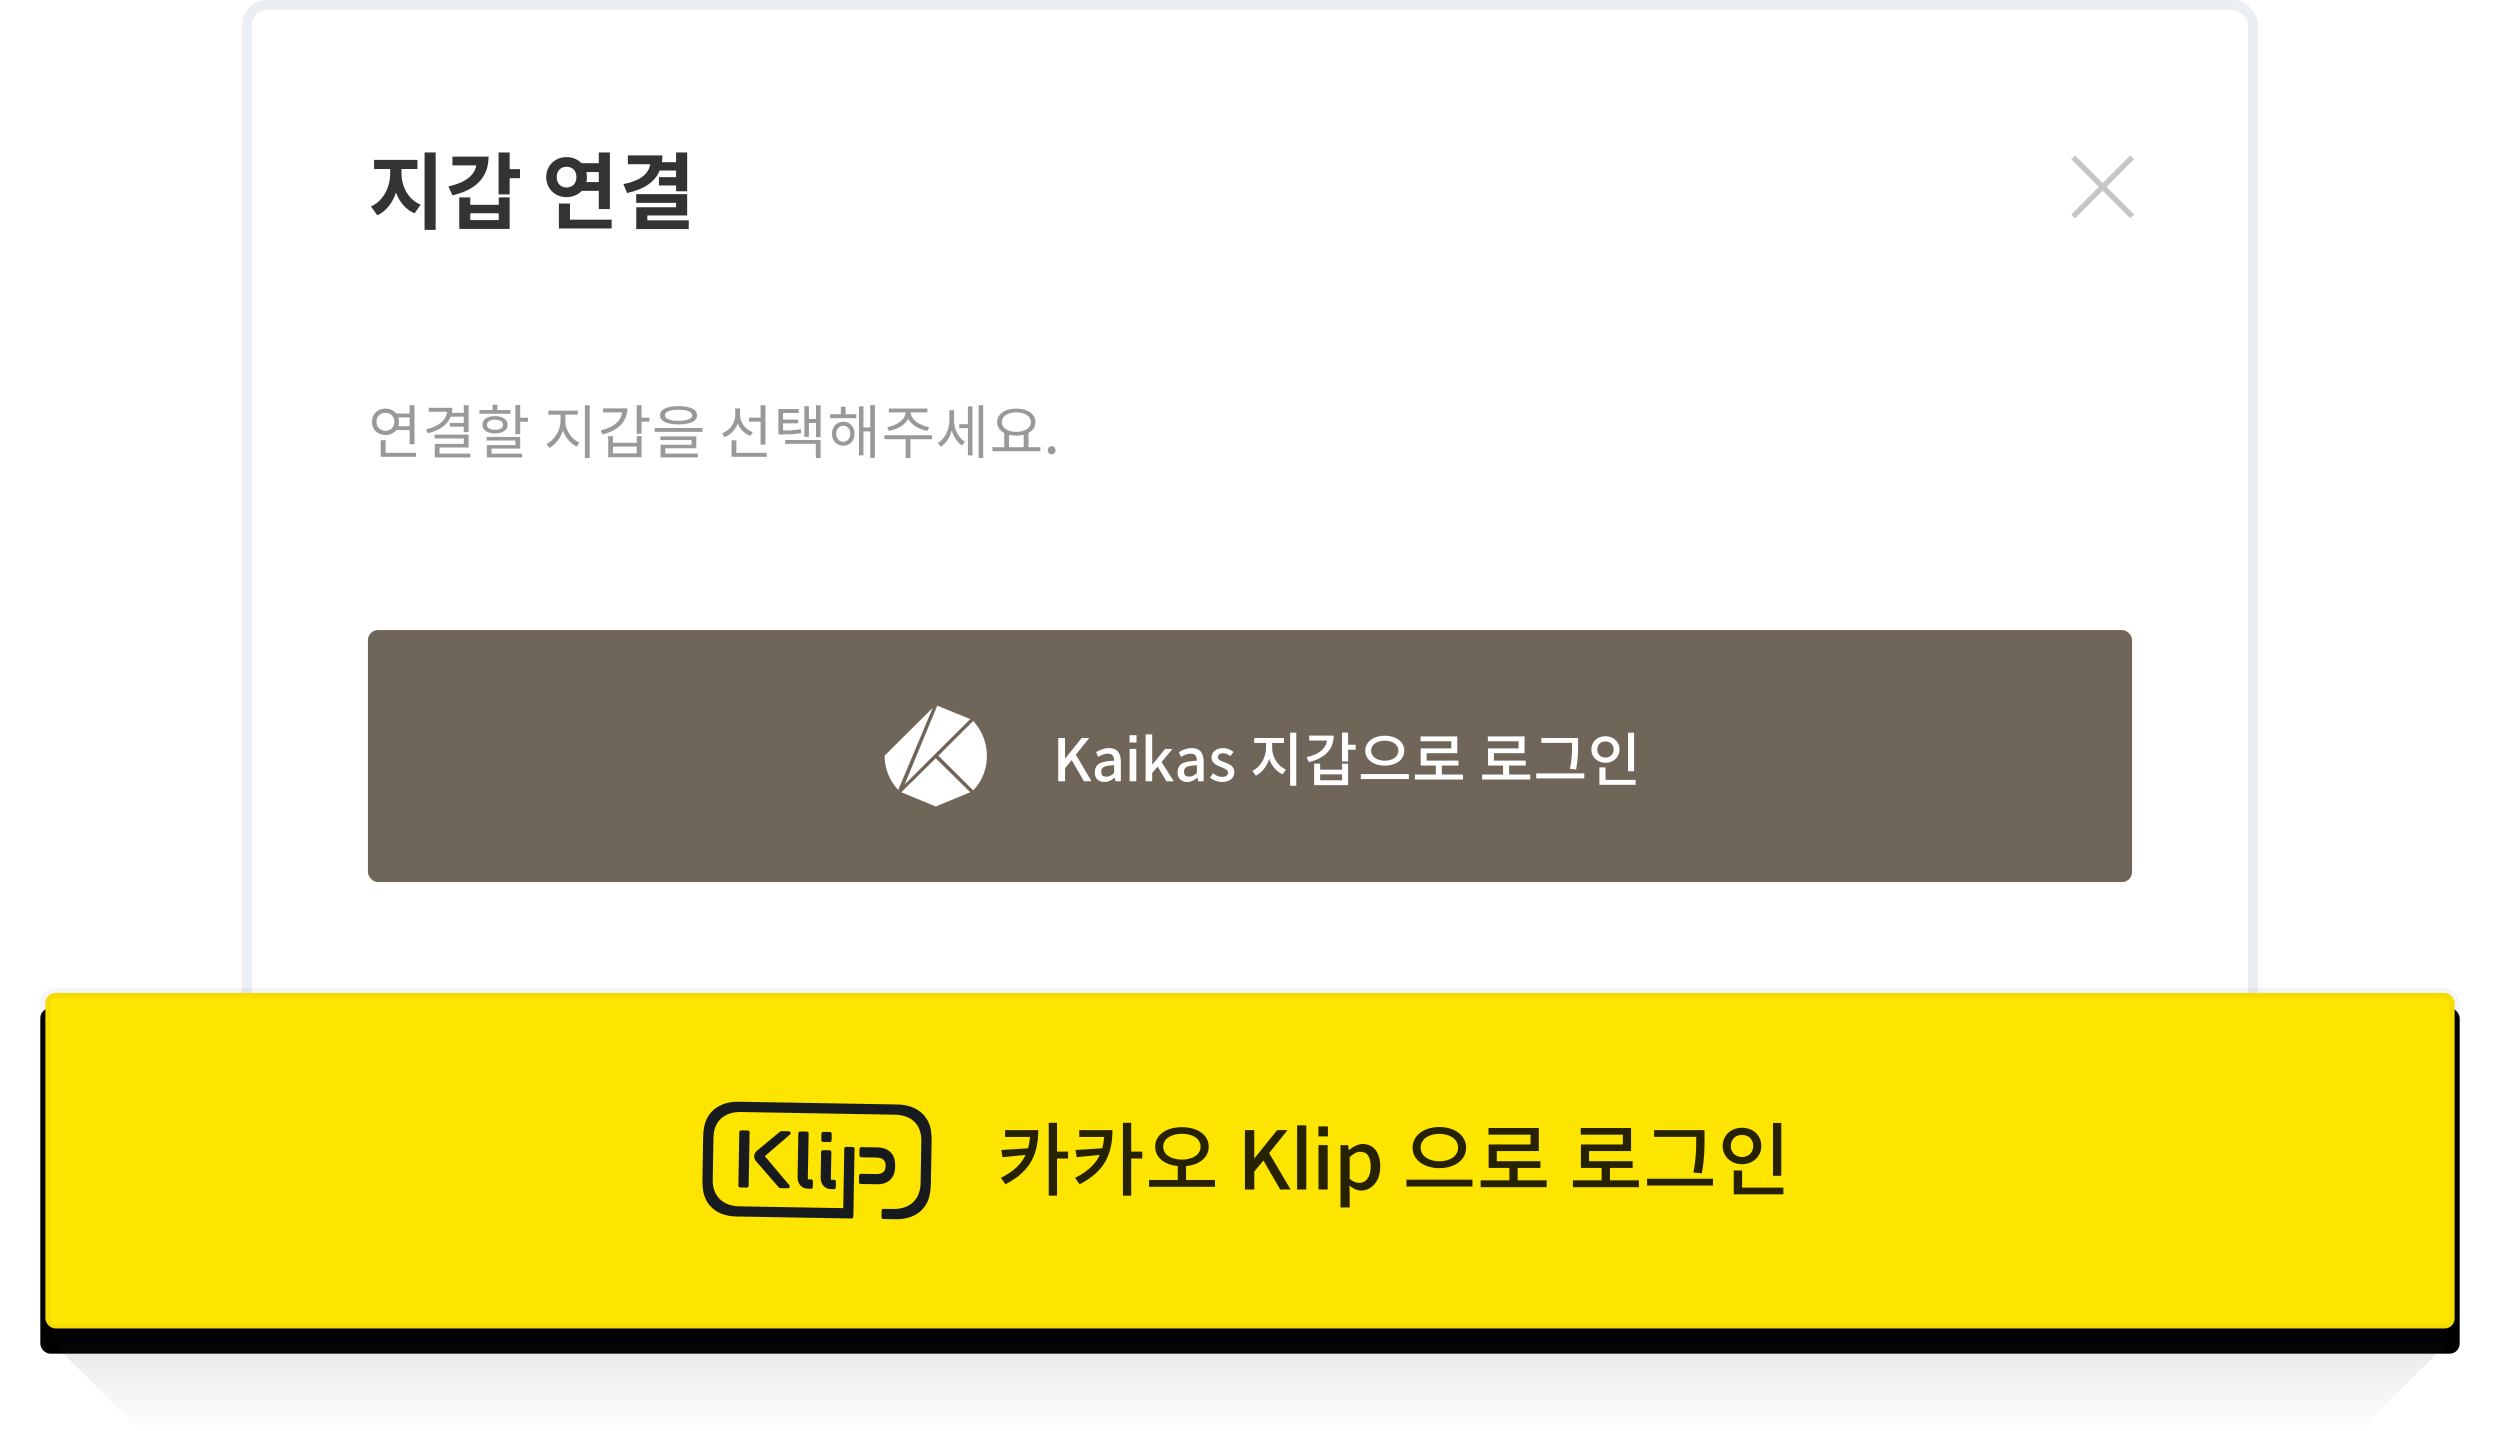 <svg xmlns="http://www.w3.org/2000/svg" xmlns:xlink="http://www.w3.org/1999/xlink" width="248" height="142" viewBox="0 0 248 142">
    <defs>
        <linearGradient id="1mnkubz03c" x1="50%" x2="50%" y1="0%" y2="100%">
            <stop offset="0%" stop-opacity=".1"/>
            <stop offset="100%" stop-color="#FFF" stop-opacity=".1"/>
        </linearGradient>
        <filter id="47r2ojptza" width="105.8%" height="140.8%" x="-2.9%" y="-14.6%" filterUnits="objectBoundingBox">
            <feOffset dy="2" in="SourceAlpha" result="shadowOffsetOuter1"/>
            <feGaussianBlur in="shadowOffsetOuter1" result="shadowBlurOuter1" stdDeviation="2"/>
            <feComposite in="shadowBlurOuter1" in2="SourceAlpha" operator="out" result="shadowBlurOuter1"/>
            <feColorMatrix in="shadowBlurOuter1" values="0 0 0 0 0 0 0 0 0 0 0 0 0 0 0 0 0 0 0.1 0"/>
        </filter>
        <rect id="ka956xa05b" width="240" height="34.286" x="0" y="0" rx="1"/>
    </defs>
    <g fill="none" fill-rule="evenodd">
        <g>
            <g>
                <g transform="translate(-64 -1406) translate(68 1406) translate(20)">
                    <rect width="199" height="107.333" x=".5" y=".5" fill="#FFF" stroke="#EBEEF2" rx="2"/>
                    <g fill="#8E8E93" fill-opacity=".5" fill-rule="nonzero">
                        <g>
                            <path d="M8.57 2.917L5.837 5.657 3.095 2.92 2.708 3.296 2.708 3.3 5.452 6.043 2.727 8.777 3.089 9.167 3.095 9.167 5.831 6.42 8.565 9.153 8.959 8.778 8.959 8.773 6.215 6.034 8.944 3.295 8.576 2.917z" transform="translate(178.75 12.5)"/>
                        </g>
                    </g>
                    <path fill="#333" fill-rule="nonzero" d="M19.217 22.8v-7.675h-1.1V22.8h1.1zm-5.792-1.442c.9-.408 1.517-1.25 1.858-2.25.342.925.95 1.675 1.842 2.059l.6-.867c-1.283-.533-1.9-1.858-1.9-3.108v-.425h1.583v-.909h-4.3v.909h1.6v.425c0 1.308-.625 2.716-1.908 3.291l.625.875zm13.133-2.075v-1.608h1.025v-.9h-1.025v-1.65h-1.1v4.158h1.1zm-5.675.092c2.325-.517 3.584-1.8 3.584-3.842h-3.584v.875h2.359c-.142.925-1 1.7-2.759 2.084l.4.883zm5.675 3.333v-3.125h-1.083v.734H22.65v-.734h-1.092v3.125h5zm-1.083-.875H22.65v-.675h2.825v.675zM36.5 20.742v-5.617h-1.1v1.067h-1.708c-.375-.384-.892-.609-1.492-.609-1.133 0-2.017.842-2.017 1.984 0 1.15.884 1.991 2.017 1.991.6 0 1.133-.233 1.508-.625H35.4v1.809h1.1zM32.2 18.6c-.558 0-.975-.392-.975-1.033 0-.634.417-1.025.975-1.025.567 0 .983.391.983 1.025 0 .641-.416 1.033-.983 1.033zm3.2-.542h-1.233c.041-.15.058-.325.058-.491 0-.175-.025-.342-.058-.5H35.4v.991zm1.275 4.609v-.875h-4.133v-1.6h-1.1v2.475h5.233zm1.533-3.517c1.684-.367 2.767-1.092 3.234-2.233h1.625v.658h-1.7v.825h1.7v.575h1.1v-3.85h-1.1v.967h-1.409c.034-.217.05-.442.05-.675h-3.425v.875H40.5c-.133.9-.917 1.633-2.658 1.975l.366.883zm6.117 3.575v-.867h-4.108v-.483h3.95v-2.117h-5.059v.867h3.959v.433h-3.95v2.167h5.208z"/>
                    <path fill="#999" fill-rule="nonzero" d="M17.12 44.067v-3.862h-.484v.817h-1.33c-.245-.304-.618-.49-1.068-.49-.77 0-1.347.548-1.347 1.312s.577 1.313 1.347 1.313c.45 0 .829-.187 1.074-.496h1.324v1.406h.484zm-2.882-1.33c-.513 0-.892-.374-.892-.893s.379-.892.892-.892c.508 0 .887.373.887.892 0 .52-.38.893-.887.893zm2.398-.461H15.51c.047-.134.07-.28.07-.432 0-.157-.023-.303-.07-.437h1.126v.869zm.63 3.039v-.39h-3.01V43.67h-.484v1.645h3.494zm1.167-2.328c1.154-.274 1.954-.834 2.28-1.656h1.29v.624h-1.366v.373h1.366v.543h.484v-2.672h-.484v.759h-1.185c.035-.164.053-.327.053-.502h-2.34v.39h1.82c-.087.829-.816 1.453-2.093 1.75l.175.392zm4.229 2.392V45h-3.063v-.607h2.888V43.11h-3.372v.385h2.893v.537h-2.881v1.347h3.535zm3.984-4.334v-.367h-1.307v-.531h-.478v.53H23.56v.368h3.086zm.956 2.03v-1.237h.776v-.396h-.776v-1.26h-.478v2.893h.479zm-2.502-.082c.758 0 1.254-.326 1.254-.857 0-.531-.496-.858-1.254-.858-.753 0-1.248.327-1.248.858 0 .53.495.857 1.248.857zm0-.355c-.484 0-.793-.187-.793-.502s.309-.502.793-.502c.484 0 .8.187.8.502s-.316.502-.8.502zm2.695 2.735v-.367h-3.033v-.502h2.84v-1.16h-3.325v.355h2.853v.455h-2.835v1.22h3.5zm6.703.059v-5.227h-.479v5.227h.479zm-4.002-1.004c.595-.303 1.108-.962 1.347-1.726.251.717.765 1.318 1.371 1.598l.269-.385c-.77-.327-1.4-1.23-1.4-2.117v-.666h1.23v-.396h-2.922v.397h1.213v.664c0 .905-.636 1.89-1.388 2.246l.28.385zm9.146-1.4v-1.195h.776v-.397h-.776v-1.237h-.478v2.83h.478zm-3.873.065c1.54-.374 2.462-1.26 2.462-2.579h-2.404v.391h1.879c-.082.84-.829 1.487-2.118 1.797l.181.39zm3.873 2.269v-2.095h-.478v.66h-2.357v-.66h-.472v2.095h3.307zm-.478-.385h-2.357V44.3h2.357v.677zm4.148-2.876c1.149 0 1.837-.315 1.837-.904 0-.59-.688-.91-1.837-.91-1.15 0-1.838.32-1.838.91 0 .589.689.904 1.838.904zm0-.356c-.858 0-1.348-.198-1.348-.548 0-.35.49-.549 1.348-.549.857 0 1.347.199 1.347.549 0 .35-.49.548-1.347.548zm2.368 1.097v-.385h-4.737v.385h4.737zm-.45 2.531V45H42v-.53h3.073v-1.18h-3.558v.363h3.086v.466h-3.069v1.254h3.699zm6.703-1.26v-3.908h-.484v1.225h-1.143v.397h1.143v2.286h.484zm-4.054-.746c.613-.245 1.08-.741 1.301-1.365.222.566.67 1.015 1.248 1.242l.251-.367c-.752-.28-1.266-.969-1.266-1.698v-.665h-.478v.648c0 .799-.525 1.54-1.307 1.825l.251.38zm4.177 1.948v-.39h-3.01v-1.243h-.478v1.633h3.488zm5.349-1.942v-3.168h-.46v1.36h-.7v-1.267h-.456v3.04h.455v-1.383h.7v1.418h.461zm-1.92-.42l-.046-.386c-.548.111-1.015.14-1.761.14v-.711h1.499v-.368h-1.5v-.659h1.558v-.385h-2.018v2.514h.332c.84 0 1.336-.023 1.937-.145zm1.92 2.479v-1.785h-3.517v.385h3.039v1.4h.478zm5.384-.006v-5.233h-.46v2.211h-.672v-2.088h-.449v4.859h.45v-2.38h.67v2.63h.461zm-1.843-3.944v-.39h-1.062v-.741h-.472v.74H58.35v.392h2.596zm-1.295 2.736c.647 0 1.12-.484 1.12-1.196 0-.7-.473-1.19-1.12-1.19-.648 0-1.12.49-1.12 1.19 0 .712.472 1.196 1.12 1.196zm0-.396c-.409 0-.694-.333-.694-.8 0-.454.285-.787.694-.787.402 0 .694.333.694.788 0 .466-.292.799-.694.799zm8.342-1.08l.186-.379c-.922-.134-1.826-.735-1.826-1.423v-.03h1.64v-.384h-3.821v.385h1.65v.029c0 .688-.904 1.29-1.814 1.423l.181.38c.811-.14 1.581-.578 1.902-1.196.315.618 1.09 1.056 1.902 1.196zm-1.675 2.69V43.57h2.141l-.006-.391h-4.725v.39h2.112v1.862h.478zm7.216 0v-5.233h-.455v5.233h.455zm-1.067-.257v-4.86h-.45v1.763h-.863v.396h.864v2.701h.449zm-3.139-.863c.52-.321.899-.916 1.085-1.61.187.636.537 1.19 1.033 1.493l.274-.373c-.688-.42-1.08-1.307-1.08-2.147v-.98h-.46v.998c0 .898-.432 1.837-1.15 2.257l.298.362zm9.876.449v-.397h-1.172v-1.417c.431-.228.688-.601.688-1.074 0-.816-.787-1.341-1.902-1.341-1.108 0-1.901.525-1.901 1.341 0 .473.262.852.7 1.08v1.411H74.45v.397h4.754zm-2.386-1.92c-.84 0-1.44-.384-1.44-.968 0-.583.6-.968 1.44-.968s1.447.385 1.447.968c0 .584-.607.969-1.447.969zm.735 1.523h-1.458v-1.23c.216.052.467.081.723.081.263 0 .514-.03.735-.082v1.231zm2.771.712c.21 0 .385-.163.385-.403 0-.239-.175-.414-.385-.414-.21 0-.385.175-.385.414 0 .24.175.403.385.403z"/>
                    <rect width="175" height="25" x="12.5" y="62.5" fill="#6F6558" rx="1"/>
                    <path fill="#FFF" fill-rule="nonzero" d="M81.653 77.5v-1.295l.66-.805 1.213 2.1h.752l-1.551-2.637 1.33-1.656h-.753l-1.633 2.03h-.018v-2.03h-.676V77.5h.676zm3.891.076c.397 0 .724-.175 1.021-.426h.017l.059.35h.548v-1.93c0-.87-.367-1.36-1.166-1.36-.514 0-.951.187-1.284.397l.198.49c.275-.181.619-.339.969-.339.472 0 .612.321.612.7-.659.047-1.143.1-1.47.28-.332.204-.449.555-.449.91 0 .566.391.928.945.928zm.204-.531c-.285 0-.501-.117-.501-.443 0-.135-.024-.286.145-.444.205-.186.508-.186 1.126-.262v.793c-.262.24-.49.356-.77.356zm2.993-3.39v-.722h-.689v.723h.689zm-.018 3.845v-3.208h-.665V77.5h.665zm1.575 0v-.828l.543-.624.869 1.452h.73l-1.214-1.907 1.09-1.301h-.74l-1.26 1.557h-.018v-2.998h-.653V77.5h.653zm3.46.076c.396 0 .723-.175 1.02-.426h.018l.058.35h.549v-1.93c0-.87-.368-1.36-1.167-1.36-.514 0-.951.187-1.284.397l.199.49c.274-.181.618-.339.968-.339.473 0 .613.321.613.7-.66.047-1.144.1-1.47.28-.333.204-.45.555-.45.91 0 .566.391.928.945.928zm.204-.531c-.286 0-.502-.117-.502-.443 0-.135-.023-.286.146-.444.204-.186.507-.186 1.126-.262v.793c-.263.24-.49.356-.77.356zm3.266.53c.794 0 1.22-.437 1.22-.973 0-.607-.496-.805-.945-.975-.35-.128-.683-.233-.683-.507 0-.228.163-.397.513-.397.275 0 .49.117.718.28l.315-.414c-.263-.204-.601-.379-1.044-.379-.706 0-1.138.403-1.138.94 0 .547.496.763.916.932l.123.05c.307.12.589.242.589.505 0 .25-.17.431-.566.431-.35 0-.624-.14-.91-.367l-.315.431c.309.257.764.444 1.207.444zm7.362.374v-5.267h-.607v5.267h.607zm-4.013-1.003c.618-.292 1.09-.928 1.324-1.657.25.683.717 1.248 1.33 1.523l.332-.473c-.822-.356-1.365-1.254-1.365-2.135v-.501h1.173v-.496h-2.952v.496h1.173v.501c0 .893-.543 1.896-1.36 2.264l.345.478zm9.152-1.412v-1.16h.753v-.496h-.753v-1.202h-.6v2.858h.6zm-3.89.064c1.569-.367 2.461-1.254 2.461-2.625h-2.432v.49h1.767c-.088.753-.74 1.365-2.024 1.651l.227.484zm3.89 2.287v-2.13h-.595v.596h-2.176v-.595h-.595v2.129h3.366zm-.595-.484h-2.176v-.578h2.176v.578zm4.235-1.447c1.097 0 1.937-.583 1.937-1.487 0-.887-.84-1.488-1.937-1.488s-1.936.601-1.936 1.488c0 .904.84 1.487 1.936 1.487zm0-.496c-.776 0-1.353-.385-1.353-.991 0-.607.577-.992 1.353-.992s1.353.385 1.353.992c0 .606-.577.991-1.353.991zm2.392 1.826v-.496h-4.772v.496h4.772zm5.367.047v-.496h-2.095v-.898h1.645v-.484h-3.156v-.736h3.04V73.05h-3.64v.484h3.045v.706h-3.034v1.698h1.5v.898h-2.077v.496h4.772zm6.673 0v-.496h-2.094v-.898h1.645v-.484h-3.156v-.736h3.039V73.05h-3.64v.484h3.045v.706h-3.033v1.698h1.499v.898h-2.077v.496h4.772zm4.55-.998c.193-1.057.198-1.772.198-2.443v-.683h-3.646v.484h3.045v.344c-.003.623-.025 1.326-.204 2.234l.607.064zm.81.881v-.496h-4.765v.496h4.766zm4.941-.706v-3.826h-.6v3.826h.6zm-2.84-.84c.793 0 1.394-.554 1.394-1.318 0-.776-.601-1.318-1.394-1.318-.794 0-1.4.542-1.4 1.318 0 .764.606 1.318 1.4 1.318zm0-.519c-.467 0-.811-.32-.811-.799 0-.49.344-.8.81-.8.462 0 .811.31.811.8 0 .478-.35.8-.81.8zm2.992 2.701v-.49h-2.986v-1.237h-.607v1.727h3.593z"/>
                    <g fill="#FFF" fill-rule="nonzero">
                        <path d="M5.338 4.963l3.459 3.444c.886-.932 1.371-2.167 1.353-3.444-.006-1.273-.488-2.499-1.353-3.444L5.338 4.963zM5.075 5.222L1.654 8.593 5.075 10 8.496 8.593zM4.962 4.852L8.496 1.333 5.226 0 1.992 7.815zM0 4.963c0 1.263.483 2.48 1.353 3.407L4.774.222 0 4.963z" transform="translate(63.75 70)"/>
                    </g>
                </g>
                <g>
                    <g transform="translate(-64 -1406) translate(68 1406) translate(0 98)">
                        <use fill="#000" filter="url(#47r2ojptza)" xlink:href="#ka956xa05b"/>
                        <rect width="239" height="33.286" x=".5" y=".5" fill="#FEE500" stroke="#000" stroke-linejoin="square" stroke-opacity=".04" rx="1"/>
                    </g>
                    <path fill="#000" fill-opacity=".85" fill-rule="nonzero" d="M100.857 20.608v-3.68h1.096v-.688h-1.096v-2.856h-.824v7.224h.824zm-5.12-1.128c2.624-1.32 3.256-3.208 3.256-5.368h-3.288v.672h2.472c-.032.4-.096.776-.192 1.128l-2.648.168.112.712 2.288-.224c-.424.904-1.168 1.632-2.448 2.272l.448.64zm12.48 1.128v-3.68h1.096v-.688h-1.096v-2.856h-.824v7.224h.824zm-5.12-1.128c2.624-1.32 3.256-3.208 3.256-5.368h-3.288v.672h2.472c-.032.4-.096.776-.192 1.128l-2.648.168.112.712 2.288-.224c-.424.904-1.168 1.632-2.448 2.272l.448.64zm13.432.248v-.672h-2.872V17.68c1.32-.128 2.248-.856 2.248-1.928 0-1.184-1.128-1.936-2.656-1.936-1.536 0-2.656.752-2.656 1.936 0 1.08.92 1.792 2.24 1.92v1.384h-2.848v.672h6.544zm-3.28-2.696c-1.08 0-1.856-.488-1.856-1.28s.776-1.28 1.856-1.28c1.072 0 1.848.488 1.848 1.28s-.776 1.28-1.848 1.28zM120.425 20v-1.776l.904-1.104 1.664 2.88h1.032l-2.128-3.616 1.824-2.272h-1.032l-2.24 2.784h-.024v-2.784h-.928V20h.928zm5.16 0v-6.368h-.912V20h.912zm2.144-5.272v-.992h-.944v.992h.944zM127.705 20v-4.4h-.912V20h.912zm2.184 1.784V20.36l-.024-.752c.376.32.768.496 1.16.496.992 0 1.896-.872 1.896-2.376 0-1.352-.624-2.24-1.744-2.24-.488 0-.968.272-1.352.592h-.024l-.072-.48h-.752v6.184h.912zm.96-2.44c-.28 0-.616-.104-.96-.4v-2.152c.376-.36.704-.536 1.048-.536.736 0 1.032.552 1.032 1.488 0 1.032-.48 1.6-1.12 1.6zm7.936-1.464c1.504 0 2.656-.8 2.656-2.04 0-1.216-1.152-2.04-2.656-2.04-1.504 0-2.656.824-2.656 2.04 0 1.24 1.152 2.04 2.656 2.04zm0-.68c-1.064 0-1.856-.528-1.856-1.36 0-.832.792-1.36 1.856-1.36s1.856.528 1.856 1.36c0 .832-.792 1.36-1.856 1.36zm3.28 2.504v-.68h-6.544v.68h6.544zm7.36.064v-.68h-2.872v-1.232h2.256v-.664h-4.328v-1.008h4.168v-2.288h-4.992v.664h4.176v.968h-4.16v2.328h2.056v1.232h-2.848v.68h6.544zm9.152 0v-.68h-2.872v-1.232h2.256v-.664h-4.328v-1.008h4.168v-2.288h-4.992v.664h4.176v.968h-4.16v2.328h2.056v1.232h-2.848v.68h6.544zm6.24-1.368c.28-1.536.272-2.544.272-3.512v-.776h-5v.664h4.176v.472c-.004.854-.035 1.818-.28 3.064l.832.088zm1.112 1.208v-.68h-6.536v.68h6.536zm6.776-.968v-5.248h-.824v5.248h.824zm-3.896-1.152c1.088 0 1.912-.76 1.912-1.808 0-1.064-.824-1.808-1.912-1.808s-1.92.744-1.92 1.808c0 1.048.832 1.808 1.92 1.808zm0-.712c-.64 0-1.112-.44-1.112-1.096 0-.672.472-1.096 1.112-1.096.632 0 1.112.424 1.112 1.096 0 .656-.48 1.096-1.112 1.096zm4.104 3.704v-.672h-4.096v-1.696h-.832v2.368h4.928z" transform="translate(-64 -1406) translate(68 1406) translate(0 98)"/>
                    <path fill="#171B1D" d="M88.3 13.968l-.028-.142c-.31-1.486-1.58-2.4-3.333-2.4l-3.762.001H69.17c-1.753 0-3.035.924-3.345 2.41l-.03.142c-.055.324-.083.646-.081 1.04v4.16c.002.516.054.885.055.89l.002.015c.207 1.71 1.477 2.731 3.399 2.731H80.569c.1 0 .18-.08.18-.18V15.9v-.001c0-.1-.08-.18-.18-.18h-.658c-.1 0-.18.08-.18.18V21.802H69.425c-1.706 0-2.686-1.041-2.687-2.588V15.01c0-1.56.98-2.566 2.687-2.566h15.26c1.707 0 2.675.995 2.675 2.555l.001 4.205c-.001 1.546-.97 2.593-2.677 2.593l-.349.004-.416.003h-.196c-.1 0-.18.08-.18.18v.649c0 .1.08.18.18.18h.457l.185-.003h.574c1.921 0 3.18-1.026 3.386-2.737l.002-.015c0-.004.053-.373.055-.89v-4.16c.002-.393-.026-.716-.081-1.04" transform="translate(-64 -1406) translate(68 1406) translate(0 98) rotate(1 77.048 17.121)"/>
                    <path fill="#171B1D" d="M75.149 18.773c0 .682.426 1.145 1.062 1.145h.284c.1 0 .182-.081.182-.182v-.569c0-.047-.018-.093-.053-.129-.036-.035-.082-.053-.128-.052h-.328v-4.552-.001c0-.1-.08-.18-.18-.18h-.657-.001-.001c-.1 0-.18.08-.18.18v4.34" transform="translate(-64 -1406) translate(68 1406) translate(0 98) rotate(1 75.913 17.086)"/>
                    <path fill="#171B1D" d="M77.424 16.287V18.818c0 .682.428 1.14 1.064 1.14h.275c.1 0 .18-.081.18-.18v-.572c0-.024-.005-.048-.014-.07-.009-.021-.022-.041-.039-.058-.035-.036-.081-.053-.127-.053h-.321v-2.737-.001c0-.1-.08-.18-.18-.18h-.658c-.1 0-.18.08-.18.18" transform="translate(-64 -1406) translate(68 1406) translate(0 98) rotate(1 78.184 18.032)"/>
                    <path fill="#171B1D" d="M77.661 15.287h.657c.075 0 .14-.045.167-.11.01-.021.014-.045.014-.07v-.639c0-.024-.005-.048-.014-.07-.027-.064-.091-.11-.166-.11h-.657-.001c-.1 0-.18.08-.18.179v.641c0 .02.005.041.012.06.025.069.09.119.168.119" transform="translate(-64 -1406) translate(68 1406) translate(0 98) rotate(1 77.99 14.788)"/>
                    <path fill="#171B1D" d="M74.369 14.452l.008-.022c.003-.012.006-.024.007-.036 0-.007-.002-.05-.004-.06-.006-.02-.015-.04-.026-.058l-.012-.018-.025-.022-.024-.017c-.009-.004-.017-.009-.026-.012-.017-.006-.062-.012-.062-.012h-.752c-.006 0-.02 0-.025.002-.018.004-.027.005-.043.012-.023.01-.043.023-.06.04l-2.31 1.984c-.254.255-.277.658-.052.939l2.342 2.61.01.01.009.008c.014.014.03.025.05.033.002.002.006.002.009.004.02.007.04.012.062.012h.776c.019-.001.037-.005.055-.012.007-.002.014-.006.021-.01.012-.005.022-.013.032-.021l.018-.015c.012-.013.023-.028.031-.045v-.002l.006-.018c.006-.015.009-.031.01-.047v-.017c0-.038-.013-.076-.038-.108l-2.49-2.851 2.467-2.198c.016-.015.027-.033.036-.053" transform="translate(-64 -1406) translate(68 1406) translate(0 98) rotate(1 72.601 17.022)"/>
                    <path fill="#171B1D" d="M70.313 14.32c0-.099-.08-.18-.18-.18h-.657-.002c-.022 0-.043.006-.063.013l-.016.008c-.014.007-.027.016-.038.026l-.014.012c-.013.015-.024.03-.032.048l-.002.004c-.01.022-.015.046-.015.071v5.297c0 .025.005.05.015.07.027.066.09.112.166.112h.658c.1 0 .18-.081.18-.18V14.321v-.001" transform="translate(-64 -1406) translate(68 1406) translate(0 98) rotate(1 69.803 16.97)"/>
                    <path fill="#171B1D" d="M84.748 18.235l.008-.033.006-.036c.08-.462.015-.922.013-.938-.105-.866-.765-1.405-1.723-1.405h-1.635c-.05 0-.096.02-.128.053-.033.033-.053.078-.053.129v.645c0 .026.005.05.014.071.018.044.053.078.096.096.022.01.046.015.071.015h1.525c.606 0 .913.274.913.804v.018c0 .542-.307.816-.913.816h-1.525c-.009 0-.017.004-.026.005-.015.002-.03.003-.043.01-.02.007-.036.02-.05.032-.003.003-.007.004-.01.006-.002.003-.003.007-.006.01-.013.015-.025.03-.032.05-.006.012-.007.026-.009.04-.001.01-.005.018-.005.029v.647c0 .1.08.18.18.18h1.658c.885 0 1.515-.48 1.674-1.244" transform="translate(-64 -1406) translate(68 1406) translate(0 98) rotate(1 83.019 17.651)"/>
                </g>
                <path fill="url(#1mnkubz03c)" d="M0 132L240 132 230 142 10 142z" transform="translate(-64 -1406) translate(68 1406)"/>
            </g>
        </g>
    </g>
</svg>
